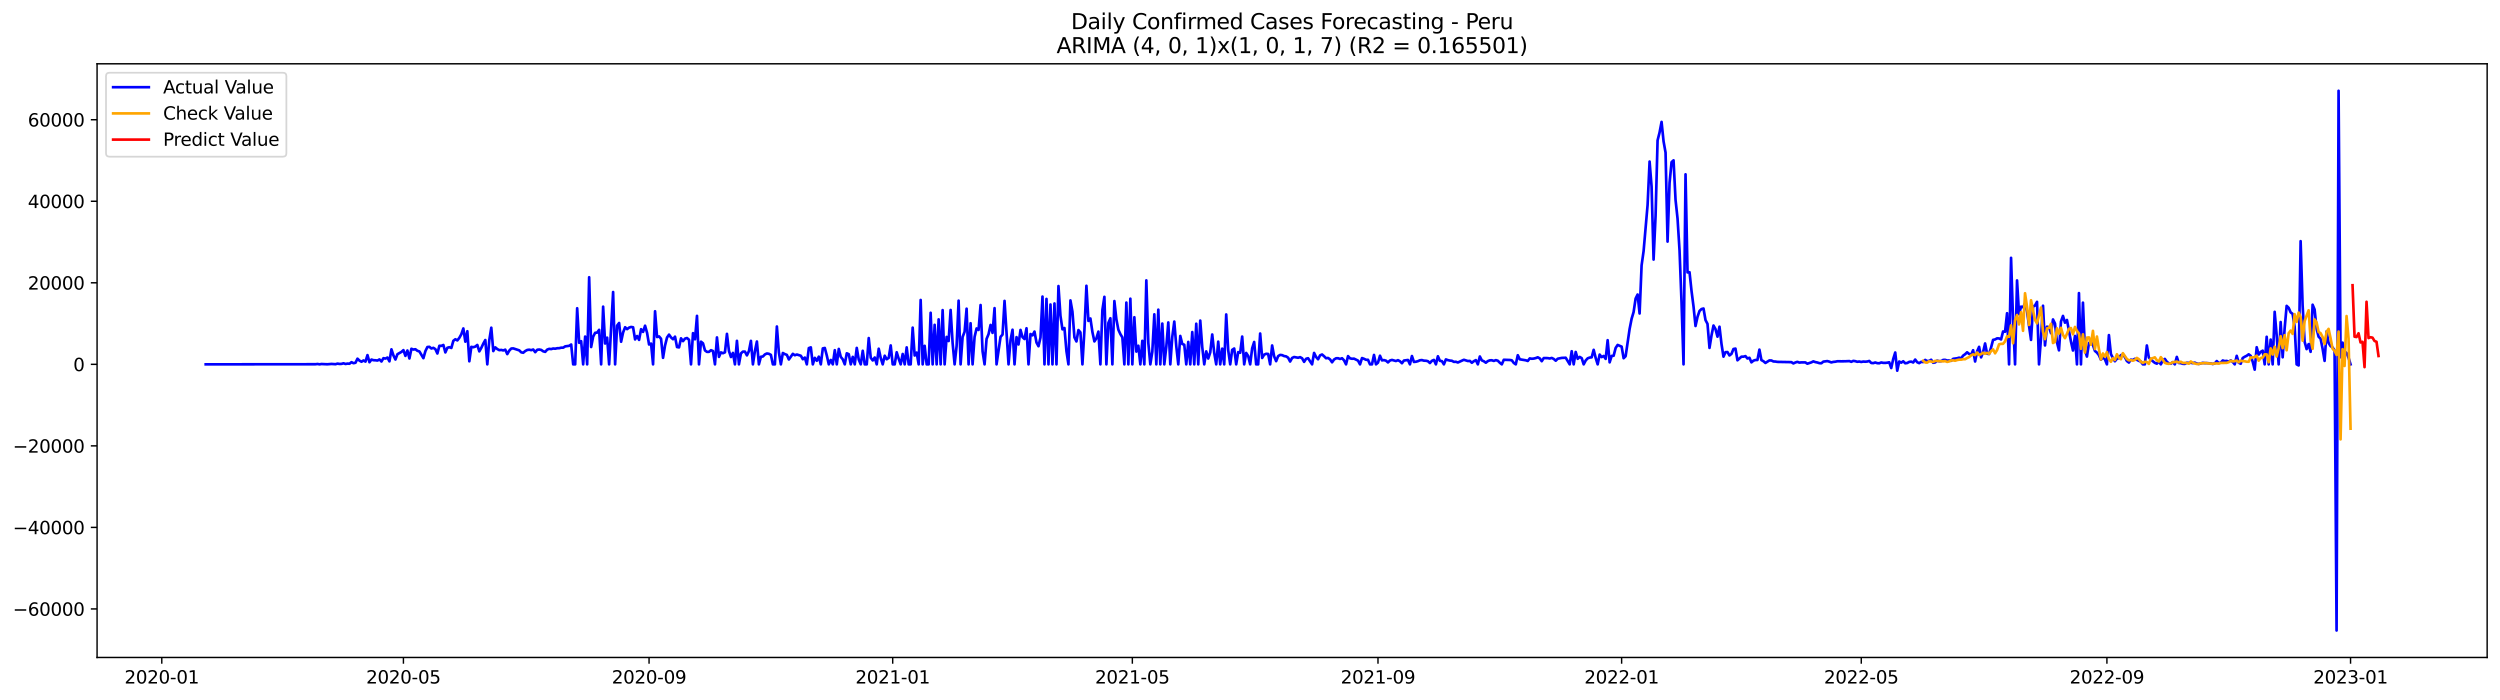 <?xml version="1.0" encoding="utf-8" standalone="no"?>
<!DOCTYPE svg PUBLIC "-//W3C//DTD SVG 1.1//EN"
  "http://www.w3.org/Graphics/SVG/1.1/DTD/svg11.dtd">
<svg xmlns:xlink="http://www.w3.org/1999/xlink" width="1400.792pt" height="392.274pt" viewBox="0 0 1400.792 392.274" xmlns="http://www.w3.org/2000/svg" version="1.1">
 <defs>
  <style type="text/css">*{stroke-linejoin: round; stroke-linecap: butt}</style>
 </defs>
 <g id="figure_1">
  <g id="patch_1">
   <path d="M 0 392.274 
L 1400.792 392.274 
L 1400.792 0 
L 0 0 
z
" style="fill: #ffffff"/>
  </g>
  <g id="axes_1">
   <g id="patch_2">
    <path d="M 54.392 368.396 
L 1393.592 368.396 
L 1393.592 35.755 
L 54.392 35.755 
z
" style="fill: #ffffff"/>
   </g>
   <g id="matplotlib.axis_1">
    <g id="xtick_1">
     <g id="line2d_1">
      <defs>
       <path id="mbc86f96ca7" d="M 0 0 
L 0 3.5 
" style="stroke: #000000; stroke-width: 0.8"/>
      </defs>
      <g>
       <use xlink:href="#mbc86f96ca7" x="90.647" y="368.396" style="stroke: #000000; stroke-width: 0.8"/>
      </g>
     </g>
     <g id="text_1">
      <!-- 2020-01 -->
      <g transform="translate(69.756 382.994)scale(0.1 -0.1)">
       <defs>
        <path id="DejaVuSans-32" d="M 1228 531 
L 3431 531 
L 3431 0 
L 469 0 
L 469 531 
Q 828 903 1448 1529 
Q 2069 2156 2228 2338 
Q 2531 2678 2651 2914 
Q 2772 3150 2772 3378 
Q 2772 3750 2511 3984 
Q 2250 4219 1831 4219 
Q 1534 4219 1204 4116 
Q 875 4013 500 3803 
L 500 4441 
Q 881 4594 1212 4672 
Q 1544 4750 1819 4750 
Q 2544 4750 2975 4387 
Q 3406 4025 3406 3419 
Q 3406 3131 3298 2873 
Q 3191 2616 2906 2266 
Q 2828 2175 2409 1742 
Q 1991 1309 1228 531 
z
" transform="scale(0.016)"/>
        <path id="DejaVuSans-30" d="M 2034 4250 
Q 1547 4250 1301 3770 
Q 1056 3291 1056 2328 
Q 1056 1369 1301 889 
Q 1547 409 2034 409 
Q 2525 409 2770 889 
Q 3016 1369 3016 2328 
Q 3016 3291 2770 3770 
Q 2525 4250 2034 4250 
z
M 2034 4750 
Q 2819 4750 3233 4129 
Q 3647 3509 3647 2328 
Q 3647 1150 3233 529 
Q 2819 -91 2034 -91 
Q 1250 -91 836 529 
Q 422 1150 422 2328 
Q 422 3509 836 4129 
Q 1250 4750 2034 4750 
z
" transform="scale(0.016)"/>
        <path id="DejaVuSans-2d" d="M 313 2009 
L 1997 2009 
L 1997 1497 
L 313 1497 
L 313 2009 
z
" transform="scale(0.016)"/>
        <path id="DejaVuSans-31" d="M 794 531 
L 1825 531 
L 1825 4091 
L 703 3866 
L 703 4441 
L 1819 4666 
L 2450 4666 
L 2450 531 
L 3481 531 
L 3481 0 
L 794 0 
L 794 531 
z
" transform="scale(0.016)"/>
       </defs>
       <use xlink:href="#DejaVuSans-32"/>
       <use xlink:href="#DejaVuSans-30" x="63.623"/>
       <use xlink:href="#DejaVuSans-32" x="127.246"/>
       <use xlink:href="#DejaVuSans-30" x="190.869"/>
       <use xlink:href="#DejaVuSans-2d" x="254.492"/>
       <use xlink:href="#DejaVuSans-30" x="290.576"/>
       <use xlink:href="#DejaVuSans-31" x="354.199"/>
      </g>
     </g>
    </g>
    <g id="xtick_2">
     <g id="line2d_2">
      <g>
       <use xlink:href="#mbc86f96ca7" x="226.044" y="368.396" style="stroke: #000000; stroke-width: 0.8"/>
      </g>
     </g>
     <g id="text_2">
      <!-- 2020-05 -->
      <g transform="translate(205.153 382.994)scale(0.1 -0.1)">
       <defs>
        <path id="DejaVuSans-35" d="M 691 4666 
L 3169 4666 
L 3169 4134 
L 1269 4134 
L 1269 2991 
Q 1406 3038 1543 3061 
Q 1681 3084 1819 3084 
Q 2600 3084 3056 2656 
Q 3513 2228 3513 1497 
Q 3513 744 3044 326 
Q 2575 -91 1722 -91 
Q 1428 -91 1123 -41 
Q 819 9 494 109 
L 494 744 
Q 775 591 1075 516 
Q 1375 441 1709 441 
Q 2250 441 2565 725 
Q 2881 1009 2881 1497 
Q 2881 1984 2565 2268 
Q 2250 2553 1709 2553 
Q 1456 2553 1204 2497 
Q 953 2441 691 2322 
L 691 4666 
z
" transform="scale(0.016)"/>
       </defs>
       <use xlink:href="#DejaVuSans-32"/>
       <use xlink:href="#DejaVuSans-30" x="63.623"/>
       <use xlink:href="#DejaVuSans-32" x="127.246"/>
       <use xlink:href="#DejaVuSans-30" x="190.869"/>
       <use xlink:href="#DejaVuSans-2d" x="254.492"/>
       <use xlink:href="#DejaVuSans-30" x="290.576"/>
       <use xlink:href="#DejaVuSans-35" x="354.199"/>
      </g>
     </g>
    </g>
    <g id="xtick_3">
     <g id="line2d_3">
      <g>
       <use xlink:href="#mbc86f96ca7" x="363.679" y="368.396" style="stroke: #000000; stroke-width: 0.8"/>
      </g>
     </g>
     <g id="text_3">
      <!-- 2020-09 -->
      <g transform="translate(342.788 382.994)scale(0.1 -0.1)">
       <defs>
        <path id="DejaVuSans-39" d="M 703 97 
L 703 672 
Q 941 559 1184 500 
Q 1428 441 1663 441 
Q 2288 441 2617 861 
Q 2947 1281 2994 2138 
Q 2813 1869 2534 1725 
Q 2256 1581 1919 1581 
Q 1219 1581 811 2004 
Q 403 2428 403 3163 
Q 403 3881 828 4315 
Q 1253 4750 1959 4750 
Q 2769 4750 3195 4129 
Q 3622 3509 3622 2328 
Q 3622 1225 3098 567 
Q 2575 -91 1691 -91 
Q 1453 -91 1209 -44 
Q 966 3 703 97 
z
M 1959 2075 
Q 2384 2075 2632 2365 
Q 2881 2656 2881 3163 
Q 2881 3666 2632 3958 
Q 2384 4250 1959 4250 
Q 1534 4250 1286 3958 
Q 1038 3666 1038 3163 
Q 1038 2656 1286 2365 
Q 1534 2075 1959 2075 
z
" transform="scale(0.016)"/>
       </defs>
       <use xlink:href="#DejaVuSans-32"/>
       <use xlink:href="#DejaVuSans-30" x="63.623"/>
       <use xlink:href="#DejaVuSans-32" x="127.246"/>
       <use xlink:href="#DejaVuSans-30" x="190.869"/>
       <use xlink:href="#DejaVuSans-2d" x="254.492"/>
       <use xlink:href="#DejaVuSans-30" x="290.576"/>
       <use xlink:href="#DejaVuSans-39" x="354.199"/>
      </g>
     </g>
    </g>
    <g id="xtick_4">
     <g id="line2d_4">
      <g>
       <use xlink:href="#mbc86f96ca7" x="500.195" y="368.396" style="stroke: #000000; stroke-width: 0.8"/>
      </g>
     </g>
     <g id="text_4">
      <!-- 2021-01 -->
      <g transform="translate(479.304 382.994)scale(0.1 -0.1)">
       <use xlink:href="#DejaVuSans-32"/>
       <use xlink:href="#DejaVuSans-30" x="63.623"/>
       <use xlink:href="#DejaVuSans-32" x="127.246"/>
       <use xlink:href="#DejaVuSans-31" x="190.869"/>
       <use xlink:href="#DejaVuSans-2d" x="254.492"/>
       <use xlink:href="#DejaVuSans-30" x="290.576"/>
       <use xlink:href="#DejaVuSans-31" x="354.199"/>
      </g>
     </g>
    </g>
    <g id="xtick_5">
     <g id="line2d_5">
      <g>
       <use xlink:href="#mbc86f96ca7" x="634.473" y="368.396" style="stroke: #000000; stroke-width: 0.8"/>
      </g>
     </g>
     <g id="text_5">
      <!-- 2021-05 -->
      <g transform="translate(613.582 382.994)scale(0.1 -0.1)">
       <use xlink:href="#DejaVuSans-32"/>
       <use xlink:href="#DejaVuSans-30" x="63.623"/>
       <use xlink:href="#DejaVuSans-32" x="127.246"/>
       <use xlink:href="#DejaVuSans-31" x="190.869"/>
       <use xlink:href="#DejaVuSans-2d" x="254.492"/>
       <use xlink:href="#DejaVuSans-30" x="290.576"/>
       <use xlink:href="#DejaVuSans-35" x="354.199"/>
      </g>
     </g>
    </g>
    <g id="xtick_6">
     <g id="line2d_6">
      <g>
       <use xlink:href="#mbc86f96ca7" x="772.108" y="368.396" style="stroke: #000000; stroke-width: 0.8"/>
      </g>
     </g>
     <g id="text_6">
      <!-- 2021-09 -->
      <g transform="translate(751.217 382.994)scale(0.1 -0.1)">
       <use xlink:href="#DejaVuSans-32"/>
       <use xlink:href="#DejaVuSans-30" x="63.623"/>
       <use xlink:href="#DejaVuSans-32" x="127.246"/>
       <use xlink:href="#DejaVuSans-31" x="190.869"/>
       <use xlink:href="#DejaVuSans-2d" x="254.492"/>
       <use xlink:href="#DejaVuSans-30" x="290.576"/>
       <use xlink:href="#DejaVuSans-39" x="354.199"/>
      </g>
     </g>
    </g>
    <g id="xtick_7">
     <g id="line2d_7">
      <g>
       <use xlink:href="#mbc86f96ca7" x="908.625" y="368.396" style="stroke: #000000; stroke-width: 0.8"/>
      </g>
     </g>
     <g id="text_7">
      <!-- 2022-01 -->
      <g transform="translate(887.733 382.994)scale(0.1 -0.1)">
       <use xlink:href="#DejaVuSans-32"/>
       <use xlink:href="#DejaVuSans-30" x="63.623"/>
       <use xlink:href="#DejaVuSans-32" x="127.246"/>
       <use xlink:href="#DejaVuSans-32" x="190.869"/>
       <use xlink:href="#DejaVuSans-2d" x="254.492"/>
       <use xlink:href="#DejaVuSans-30" x="290.576"/>
       <use xlink:href="#DejaVuSans-31" x="354.199"/>
      </g>
     </g>
    </g>
    <g id="xtick_8">
     <g id="line2d_8">
      <g>
       <use xlink:href="#mbc86f96ca7" x="1042.903" y="368.396" style="stroke: #000000; stroke-width: 0.8"/>
      </g>
     </g>
     <g id="text_8">
      <!-- 2022-05 -->
      <g transform="translate(1022.011 382.994)scale(0.1 -0.1)">
       <use xlink:href="#DejaVuSans-32"/>
       <use xlink:href="#DejaVuSans-30" x="63.623"/>
       <use xlink:href="#DejaVuSans-32" x="127.246"/>
       <use xlink:href="#DejaVuSans-32" x="190.869"/>
       <use xlink:href="#DejaVuSans-2d" x="254.492"/>
       <use xlink:href="#DejaVuSans-30" x="290.576"/>
       <use xlink:href="#DejaVuSans-35" x="354.199"/>
      </g>
     </g>
    </g>
    <g id="xtick_9">
     <g id="line2d_9">
      <g>
       <use xlink:href="#mbc86f96ca7" x="1180.538" y="368.396" style="stroke: #000000; stroke-width: 0.8"/>
      </g>
     </g>
     <g id="text_9">
      <!-- 2022-09 -->
      <g transform="translate(1159.646 382.994)scale(0.1 -0.1)">
       <use xlink:href="#DejaVuSans-32"/>
       <use xlink:href="#DejaVuSans-30" x="63.623"/>
       <use xlink:href="#DejaVuSans-32" x="127.246"/>
       <use xlink:href="#DejaVuSans-32" x="190.869"/>
       <use xlink:href="#DejaVuSans-2d" x="254.492"/>
       <use xlink:href="#DejaVuSans-30" x="290.576"/>
       <use xlink:href="#DejaVuSans-39" x="354.199"/>
      </g>
     </g>
    </g>
    <g id="xtick_10">
     <g id="line2d_10">
      <g>
       <use xlink:href="#mbc86f96ca7" x="1317.054" y="368.396" style="stroke: #000000; stroke-width: 0.8"/>
      </g>
     </g>
     <g id="text_10">
      <!-- 2023-01 -->
      <g transform="translate(1296.162 382.994)scale(0.1 -0.1)">
       <defs>
        <path id="DejaVuSans-33" d="M 2597 2516 
Q 3050 2419 3304 2112 
Q 3559 1806 3559 1356 
Q 3559 666 3084 287 
Q 2609 -91 1734 -91 
Q 1441 -91 1130 -33 
Q 819 25 488 141 
L 488 750 
Q 750 597 1062 519 
Q 1375 441 1716 441 
Q 2309 441 2620 675 
Q 2931 909 2931 1356 
Q 2931 1769 2642 2001 
Q 2353 2234 1838 2234 
L 1294 2234 
L 1294 2753 
L 1863 2753 
Q 2328 2753 2575 2939 
Q 2822 3125 2822 3475 
Q 2822 3834 2567 4026 
Q 2313 4219 1838 4219 
Q 1578 4219 1281 4162 
Q 984 4106 628 3988 
L 628 4550 
Q 988 4650 1302 4700 
Q 1616 4750 1894 4750 
Q 2613 4750 3031 4423 
Q 3450 4097 3450 3541 
Q 3450 3153 3228 2886 
Q 3006 2619 2597 2516 
z
" transform="scale(0.016)"/>
       </defs>
       <use xlink:href="#DejaVuSans-32"/>
       <use xlink:href="#DejaVuSans-30" x="63.623"/>
       <use xlink:href="#DejaVuSans-32" x="127.246"/>
       <use xlink:href="#DejaVuSans-33" x="190.869"/>
       <use xlink:href="#DejaVuSans-2d" x="254.492"/>
       <use xlink:href="#DejaVuSans-30" x="290.576"/>
       <use xlink:href="#DejaVuSans-31" x="354.199"/>
      </g>
     </g>
    </g>
   </g>
   <g id="matplotlib.axis_2">
    <g id="ytick_1">
     <g id="line2d_11">
      <defs>
       <path id="m233349ab08" d="M 0 0 
L -3.5 0 
" style="stroke: #000000; stroke-width: 0.8"/>
      </defs>
      <g>
       <use xlink:href="#m233349ab08" x="54.392" y="341.201" style="stroke: #000000; stroke-width: 0.8"/>
      </g>
     </g>
     <g id="text_11">
      <!-- −60000 -->
      <g transform="translate(7.2 345)scale(0.1 -0.1)">
       <defs>
        <path id="DejaVuSans-2212" d="M 678 2272 
L 4684 2272 
L 4684 1741 
L 678 1741 
L 678 2272 
z
" transform="scale(0.016)"/>
        <path id="DejaVuSans-36" d="M 2113 2584 
Q 1688 2584 1439 2293 
Q 1191 2003 1191 1497 
Q 1191 994 1439 701 
Q 1688 409 2113 409 
Q 2538 409 2786 701 
Q 3034 994 3034 1497 
Q 3034 2003 2786 2293 
Q 2538 2584 2113 2584 
z
M 3366 4563 
L 3366 3988 
Q 3128 4100 2886 4159 
Q 2644 4219 2406 4219 
Q 1781 4219 1451 3797 
Q 1122 3375 1075 2522 
Q 1259 2794 1537 2939 
Q 1816 3084 2150 3084 
Q 2853 3084 3261 2657 
Q 3669 2231 3669 1497 
Q 3669 778 3244 343 
Q 2819 -91 2113 -91 
Q 1303 -91 875 529 
Q 447 1150 447 2328 
Q 447 3434 972 4092 
Q 1497 4750 2381 4750 
Q 2619 4750 2861 4703 
Q 3103 4656 3366 4563 
z
" transform="scale(0.016)"/>
       </defs>
       <use xlink:href="#DejaVuSans-2212"/>
       <use xlink:href="#DejaVuSans-36" x="83.789"/>
       <use xlink:href="#DejaVuSans-30" x="147.412"/>
       <use xlink:href="#DejaVuSans-30" x="211.035"/>
       <use xlink:href="#DejaVuSans-30" x="274.658"/>
       <use xlink:href="#DejaVuSans-30" x="338.281"/>
      </g>
     </g>
    </g>
    <g id="ytick_2">
     <g id="line2d_12">
      <g>
       <use xlink:href="#m233349ab08" x="54.392" y="295.517" style="stroke: #000000; stroke-width: 0.8"/>
      </g>
     </g>
     <g id="text_12">
      <!-- −40000 -->
      <g transform="translate(7.2 299.316)scale(0.1 -0.1)">
       <defs>
        <path id="DejaVuSans-34" d="M 2419 4116 
L 825 1625 
L 2419 1625 
L 2419 4116 
z
M 2253 4666 
L 3047 4666 
L 3047 1625 
L 3713 1625 
L 3713 1100 
L 3047 1100 
L 3047 0 
L 2419 0 
L 2419 1100 
L 313 1100 
L 313 1709 
L 2253 4666 
z
" transform="scale(0.016)"/>
       </defs>
       <use xlink:href="#DejaVuSans-2212"/>
       <use xlink:href="#DejaVuSans-34" x="83.789"/>
       <use xlink:href="#DejaVuSans-30" x="147.412"/>
       <use xlink:href="#DejaVuSans-30" x="211.035"/>
       <use xlink:href="#DejaVuSans-30" x="274.658"/>
       <use xlink:href="#DejaVuSans-30" x="338.281"/>
      </g>
     </g>
    </g>
    <g id="ytick_3">
     <g id="line2d_13">
      <g>
       <use xlink:href="#m233349ab08" x="54.392" y="249.833" style="stroke: #000000; stroke-width: 0.8"/>
      </g>
     </g>
     <g id="text_13">
      <!-- −20000 -->
      <g transform="translate(7.2 253.632)scale(0.1 -0.1)">
       <use xlink:href="#DejaVuSans-2212"/>
       <use xlink:href="#DejaVuSans-32" x="83.789"/>
       <use xlink:href="#DejaVuSans-30" x="147.412"/>
       <use xlink:href="#DejaVuSans-30" x="211.035"/>
       <use xlink:href="#DejaVuSans-30" x="274.658"/>
       <use xlink:href="#DejaVuSans-30" x="338.281"/>
      </g>
     </g>
    </g>
    <g id="ytick_4">
     <g id="line2d_14">
      <g>
       <use xlink:href="#m233349ab08" x="54.392" y="204.148" style="stroke: #000000; stroke-width: 0.8"/>
      </g>
     </g>
     <g id="text_14">
      <!-- 0 -->
      <g transform="translate(41.03 207.948)scale(0.1 -0.1)">
       <use xlink:href="#DejaVuSans-30"/>
      </g>
     </g>
    </g>
    <g id="ytick_5">
     <g id="line2d_15">
      <g>
       <use xlink:href="#m233349ab08" x="54.392" y="158.464" style="stroke: #000000; stroke-width: 0.8"/>
      </g>
     </g>
     <g id="text_15">
      <!-- 20000 -->
      <g transform="translate(15.58 162.263)scale(0.1 -0.1)">
       <use xlink:href="#DejaVuSans-32"/>
       <use xlink:href="#DejaVuSans-30" x="63.623"/>
       <use xlink:href="#DejaVuSans-30" x="127.246"/>
       <use xlink:href="#DejaVuSans-30" x="190.869"/>
       <use xlink:href="#DejaVuSans-30" x="254.492"/>
      </g>
     </g>
    </g>
    <g id="ytick_6">
     <g id="line2d_16">
      <g>
       <use xlink:href="#m233349ab08" x="54.392" y="112.78" style="stroke: #000000; stroke-width: 0.8"/>
      </g>
     </g>
     <g id="text_16">
      <!-- 40000 -->
      <g transform="translate(15.58 116.579)scale(0.1 -0.1)">
       <use xlink:href="#DejaVuSans-34"/>
       <use xlink:href="#DejaVuSans-30" x="63.623"/>
       <use xlink:href="#DejaVuSans-30" x="127.246"/>
       <use xlink:href="#DejaVuSans-30" x="190.869"/>
       <use xlink:href="#DejaVuSans-30" x="254.492"/>
      </g>
     </g>
    </g>
    <g id="ytick_7">
     <g id="line2d_17">
      <g>
       <use xlink:href="#m233349ab08" x="54.392" y="67.096" style="stroke: #000000; stroke-width: 0.8"/>
      </g>
     </g>
     <g id="text_17">
      <!-- 60000 -->
      <g transform="translate(15.58 70.895)scale(0.1 -0.1)">
       <use xlink:href="#DejaVuSans-36"/>
       <use xlink:href="#DejaVuSans-30" x="63.623"/>
       <use xlink:href="#DejaVuSans-30" x="127.246"/>
       <use xlink:href="#DejaVuSans-30" x="190.869"/>
       <use xlink:href="#DejaVuSans-30" x="254.492"/>
      </g>
     </g>
    </g>
   </g>
   <g id="line2d_18">
    <path d="M 115.265 204.148 
L 176.809 204.084 
L 177.928 203.945 
L 179.047 204.148 
L 180.166 203.957 
L 182.404 204.075 
L 183.523 204.1 
L 185.761 203.92 
L 187.999 204.066 
L 189.118 203.735 
L 190.237 203.925 
L 191.356 203.886 
L 192.475 203.559 
L 193.594 203.941 
L 194.713 203.735 
L 195.832 203.804 
L 196.951 202.926 
L 198.07 203.509 
L 199.189 203.251 
L 200.308 200.978 
L 201.427 202.061 
L 202.546 202.684 
L 203.665 201.976 
L 204.784 202.616 
L 205.903 198.975 
L 207.022 202.963 
L 208.141 201.471 
L 209.26 201.828 
L 210.379 201.869 
L 211.498 202.022 
L 212.617 201.389 
L 213.736 202.556 
L 214.854 200.695 
L 215.973 200.921 
L 217.092 200.347 
L 218.211 202.472 
L 219.33 195.736 
L 220.449 199.155 
L 221.568 201.448 
L 222.687 198.458 
L 224.925 197.193 
L 226.044 196.193 
L 227.163 199.409 
L 228.282 196.396 
L 229.401 200.85 
L 230.52 195.43 
L 231.639 195.861 
L 232.758 195.676 
L 233.877 196.563 
L 234.996 196.912 
L 237.234 200.688 
L 238.353 196.754 
L 239.472 194.447 
L 240.591 194.331 
L 241.71 195.261 
L 242.829 194.906 
L 243.948 195.624 
L 245.067 198.072 
L 246.186 193.755 
L 247.305 193.785 
L 248.424 193.301 
L 249.543 197.458 
L 250.662 194.884 
L 251.781 194.543 
L 252.9 194.966 
L 254.019 190.964 
L 255.138 190.091 
L 256.257 190.731 
L 257.376 189.287 
L 258.495 187.277 
L 259.614 184.036 
L 260.733 191.441 
L 261.852 185.587 
L 262.971 202.438 
L 264.09 194.363 
L 265.209 194.55 
L 266.328 194.194 
L 267.447 193.282 
L 268.566 196.882 
L 269.685 194.92 
L 270.804 192.529 
L 271.923 190.523 
L 273.042 204.148 
L 274.161 190.532 
L 275.28 183.62 
L 276.399 196.711 
L 277.518 194.637 
L 278.637 195.578 
L 279.756 196.199 
L 280.875 196.069 
L 281.994 196.352 
L 283.113 195.93 
L 284.231 198.413 
L 285.35 196.467 
L 286.469 195.288 
L 287.588 195.21 
L 290.945 196.314 
L 292.064 197.419 
L 293.183 197.643 
L 294.302 196.693 
L 295.421 196.092 
L 296.54 195.937 
L 297.659 196.197 
L 298.778 195.838 
L 299.897 197.33 
L 301.016 195.982 
L 302.135 195.85 
L 303.254 196.069 
L 304.373 196.844 
L 305.492 197.15 
L 306.611 195.889 
L 307.73 195.475 
L 308.849 195.596 
L 309.968 195.277 
L 311.087 195.388 
L 312.206 195.124 
L 313.325 195.096 
L 314.444 194.806 
L 315.563 194.804 
L 316.682 194.084 
L 318.92 193.764 
L 320.039 193.036 
L 321.158 204.148 
L 322.277 204.148 
L 323.396 172.727 
L 324.515 192.07 
L 325.634 191.179 
L 326.753 204.148 
L 327.872 188.595 
L 328.991 204.148 
L 330.11 155.362 
L 331.229 194.441 
L 332.348 188.639 
L 333.467 186.482 
L 334.586 186.366 
L 335.705 184.81 
L 336.824 204.148 
L 337.943 171.829 
L 339.062 192.478 
L 340.181 189.194 
L 341.3 204.148 
L 343.538 163.624 
L 344.657 204.148 
L 345.776 182.432 
L 346.895 180.98 
L 348.014 191.478 
L 349.133 186.268 
L 350.252 183.364 
L 351.371 184.415 
L 352.49 183.572 
L 353.608 183.204 
L 354.727 183.385 
L 355.846 190.187 
L 356.965 188.287 
L 358.084 190.452 
L 359.203 184.461 
L 360.322 185.957 
L 361.441 182.508 
L 362.56 186.489 
L 363.679 193.022 
L 364.798 192.517 
L 365.917 204.148 
L 367.036 174.417 
L 368.155 188.837 
L 369.274 188.492 
L 370.393 189.815 
L 371.512 200.498 
L 372.631 193.607 
L 373.75 189.105 
L 374.869 187.494 
L 375.988 189.066 
L 377.107 190.073 
L 378.226 188.645 
L 379.345 194.461 
L 380.464 194.646 
L 381.583 189.575 
L 382.702 191.133 
L 383.821 189.726 
L 384.94 189.408 
L 386.059 190.375 
L 387.178 204.148 
L 388.297 186.672 
L 389.416 190.103 
L 390.535 176.991 
L 391.654 204.148 
L 392.773 191.453 
L 393.892 192.362 
L 395.011 196.355 
L 396.13 197.172 
L 397.249 197.156 
L 398.368 196.227 
L 399.487 196.686 
L 400.606 204.148 
L 401.725 189.061 
L 402.844 199.968 
L 403.963 197.456 
L 405.082 197.906 
L 406.201 197.405 
L 407.32 187.076 
L 408.439 196.649 
L 409.558 200.037 
L 410.677 197.746 
L 411.796 204.148 
L 412.915 190.978 
L 414.034 204.148 
L 415.153 198.034 
L 416.272 196.994 
L 417.391 197.008 
L 418.51 199.121 
L 419.629 196.743 
L 420.748 190.996 
L 421.867 204.148 
L 422.986 196.748 
L 424.104 191.359 
L 425.223 204.148 
L 426.342 199.902 
L 427.461 199.756 
L 428.58 198.596 
L 429.699 198.059 
L 430.818 198.241 
L 431.937 198.842 
L 433.056 204.148 
L 434.175 204.148 
L 435.294 182.942 
L 436.413 197.444 
L 437.532 204.148 
L 438.651 197.796 
L 439.77 198.422 
L 440.889 198.842 
L 442.008 201.421 
L 444.246 198.267 
L 445.365 199.052 
L 446.484 198.637 
L 448.722 199.324 
L 449.841 201.277 
L 450.96 200.35 
L 452.079 204.148 
L 453.198 195.044 
L 454.317 194.637 
L 455.436 204.148 
L 456.555 200.519 
L 457.674 202.122 
L 458.793 199.85 
L 459.912 204.148 
L 461.031 195.222 
L 462.15 194.964 
L 463.269 199.21 
L 464.388 204.148 
L 465.507 201.693 
L 466.626 204.148 
L 467.745 196.222 
L 468.864 204.148 
L 469.983 195.503 
L 471.102 199.973 
L 472.221 201.353 
L 473.34 204.148 
L 474.459 197.96 
L 475.578 198.461 
L 476.697 204.148 
L 477.816 199.964 
L 478.935 204.148 
L 480.054 194.943 
L 481.173 201.506 
L 482.292 204.148 
L 483.411 196.549 
L 484.53 204.148 
L 485.649 204.148 
L 486.768 189.434 
L 487.887 200.453 
L 489.006 201.96 
L 490.125 200.316 
L 491.244 204.148 
L 492.363 195.402 
L 493.481 200.576 
L 494.6 204.148 
L 495.719 199.326 
L 496.838 201.291 
L 497.957 200.521 
L 499.076 193.547 
L 500.195 204.148 
L 501.314 204.148 
L 502.433 197.383 
L 503.552 201.005 
L 504.671 204.148 
L 505.79 198.34 
L 506.909 204.148 
L 508.028 194.642 
L 509.147 204.148 
L 510.266 204.148 
L 511.385 183.581 
L 512.504 199.201 
L 513.623 197.568 
L 514.742 204.148 
L 515.861 168.076 
L 516.98 204.148 
L 518.099 193.769 
L 519.218 204.148 
L 520.337 204.148 
L 521.456 175.26 
L 522.575 204.148 
L 523.694 182.008 
L 524.813 204.148 
L 525.932 178.951 
L 527.051 204.148 
L 528.17 173.766 
L 529.289 204.148 
L 530.408 188.773 
L 531.527 191.094 
L 532.646 173.684 
L 533.765 192.232 
L 534.884 204.148 
L 536.003 193.922 
L 537.122 168.467 
L 538.241 204.148 
L 539.36 188.81 
L 540.479 185.891 
L 541.598 172.962 
L 542.717 204.148 
L 543.836 181.124 
L 544.955 204.148 
L 546.074 188.789 
L 547.193 184.031 
L 548.312 184.872 
L 549.431 170.913 
L 550.55 196.832 
L 551.669 204.148 
L 552.788 189.922 
L 553.907 187.227 
L 555.026 182.067 
L 556.145 186.517 
L 557.264 172.658 
L 558.383 204.148 
L 560.621 188.753 
L 561.74 187.469 
L 562.858 168.597 
L 565.096 204.148 
L 566.215 190.576 
L 567.334 184.751 
L 568.453 204.148 
L 569.572 188.908 
L 570.691 193.006 
L 571.81 184.854 
L 572.929 188.913 
L 574.048 189.959 
L 575.167 183.94 
L 576.286 204.148 
L 577.405 187.168 
L 578.524 187.899 
L 579.643 185.786 
L 580.762 191.921 
L 581.881 194 
L 583 189.146 
L 584.119 166.176 
L 585.238 204.148 
L 586.357 167.494 
L 587.476 204.148 
L 588.595 170.614 
L 589.714 204.148 
L 590.833 170.038 
L 591.952 204.148 
L 593.071 160.278 
L 594.19 176.923 
L 595.309 184.529 
L 596.428 183.798 
L 597.547 196.75 
L 598.666 204.148 
L 599.785 168.318 
L 600.904 174.646 
L 602.023 189.022 
L 603.142 191.32 
L 604.261 184.947 
L 605.38 186.236 
L 606.499 204.148 
L 607.618 184.998 
L 608.737 160.129 
L 609.856 179.81 
L 610.975 178.456 
L 612.094 186.041 
L 613.213 191.297 
L 614.332 189.559 
L 615.451 185.806 
L 616.57 204.148 
L 617.689 173.709 
L 618.808 166.315 
L 619.927 204.148 
L 621.046 180.939 
L 622.165 178.335 
L 623.284 204.148 
L 624.403 168.702 
L 625.522 178.91 
L 626.641 184.744 
L 627.76 187.188 
L 628.879 189.047 
L 629.998 204.148 
L 631.117 169.536 
L 632.236 204.148 
L 633.354 167.359 
L 634.473 204.148 
L 635.592 177.759 
L 636.711 197.001 
L 637.83 193.728 
L 638.949 204.148 
L 640.068 190.973 
L 641.187 204.148 
L 642.306 157.096 
L 643.425 192.193 
L 644.544 204.148 
L 645.663 197.113 
L 646.782 176.123 
L 647.901 204.148 
L 649.02 173.517 
L 650.139 204.148 
L 651.258 181.299 
L 652.377 204.148 
L 653.496 194.367 
L 654.615 180.664 
L 655.734 204.148 
L 656.853 188.741 
L 657.972 180.185 
L 659.091 194.011 
L 660.21 204.148 
L 661.329 188.237 
L 662.448 192.75 
L 663.567 193.164 
L 664.686 204.148 
L 665.805 191.583 
L 666.924 204.148 
L 668.043 186.071 
L 669.162 204.148 
L 670.281 181.391 
L 671.4 204.148 
L 672.519 179.63 
L 673.638 194.498 
L 674.757 204.148 
L 675.876 196.887 
L 676.995 200.884 
L 678.114 197.447 
L 679.233 187.419 
L 680.352 197.755 
L 681.471 204.148 
L 682.59 191.428 
L 683.709 204.148 
L 684.828 195.35 
L 685.947 204.148 
L 687.066 176.192 
L 688.185 196.238 
L 689.304 204.148 
L 690.423 196.039 
L 691.542 195.281 
L 692.661 204.148 
L 693.78 197.307 
L 694.899 197.654 
L 696.018 188.586 
L 697.137 204.148 
L 698.256 197.764 
L 699.375 199.448 
L 700.494 204.148 
L 701.613 195.126 
L 702.731 191.61 
L 703.85 204.148 
L 704.969 204.148 
L 706.088 186.882 
L 707.207 200.576 
L 708.326 198.726 
L 709.445 198.241 
L 710.564 198.326 
L 711.683 204.148 
L 712.802 193.575 
L 713.921 199.667 
L 715.04 202.367 
L 716.159 199.557 
L 717.278 198.858 
L 718.397 198.986 
L 719.516 199.507 
L 720.635 199.694 
L 721.754 200.427 
L 722.873 202.57 
L 723.992 200.567 
L 725.111 200.041 
L 727.349 200.455 
L 728.468 200.117 
L 729.587 200.745 
L 730.706 202.753 
L 731.825 201.028 
L 732.944 200.718 
L 735.182 204.148 
L 736.301 197.757 
L 737.42 200.019 
L 738.539 201.307 
L 739.658 199.107 
L 740.777 198.63 
L 741.896 199.596 
L 743.015 200.731 
L 744.134 200.56 
L 745.253 201.369 
L 746.372 202.999 
L 747.491 201.439 
L 748.61 200.763 
L 749.729 200.718 
L 750.848 201.136 
L 751.967 200.729 
L 753.086 201.914 
L 754.205 204.148 
L 755.324 199.546 
L 756.443 200.795 
L 757.562 201.017 
L 758.681 200.96 
L 760.919 202.052 
L 762.038 204.148 
L 763.157 200.635 
L 764.276 201.042 
L 765.395 201.595 
L 766.514 201.599 
L 767.633 204.148 
L 768.752 204.148 
L 769.871 198.881 
L 770.99 204.148 
L 772.108 203.2 
L 773.227 199.324 
L 774.346 201.924 
L 775.465 201.773 
L 776.584 202.088 
L 777.703 203.066 
L 778.822 201.994 
L 779.941 201.67 
L 782.179 202.291 
L 783.298 201.816 
L 784.417 202.415 
L 785.536 203.527 
L 786.655 202.01 
L 788.893 201.709 
L 790.012 204.148 
L 791.131 199.491 
L 792.25 202.803 
L 793.369 202.677 
L 794.488 202.369 
L 795.607 201.873 
L 796.726 201.755 
L 797.845 202.095 
L 798.964 202.122 
L 800.083 202.383 
L 801.202 203.417 
L 802.321 202.173 
L 803.44 201.668 
L 804.559 204.148 
L 805.678 199.63 
L 806.797 202.175 
L 807.916 202.339 
L 809.035 204.148 
L 810.154 201.385 
L 811.273 201.787 
L 812.392 202.04 
L 813.511 202.147 
L 814.63 202.762 
L 815.749 202.7 
L 816.868 203.114 
L 820.225 201.586 
L 822.463 202.289 
L 823.582 202.221 
L 824.701 203.264 
L 825.82 202.378 
L 826.939 201.787 
L 828.058 204.148 
L 829.177 199.747 
L 830.296 201.935 
L 831.415 202.417 
L 832.534 203.235 
L 833.653 202.337 
L 834.772 201.896 
L 835.891 201.869 
L 837.01 202.23 
L 838.129 201.791 
L 839.248 202.12 
L 840.367 203.251 
L 841.486 204.148 
L 842.604 201.588 
L 845.961 201.704 
L 847.08 201.878 
L 848.199 203.372 
L 849.318 204.148 
L 850.437 199.034 
L 851.556 201.323 
L 854.913 201.876 
L 856.032 202.253 
L 857.151 200.816 
L 858.27 201.019 
L 859.389 200.916 
L 860.508 200.638 
L 861.627 200.208 
L 862.746 200.802 
L 863.865 202.383 
L 864.984 200.633 
L 867.222 200.656 
L 868.341 200.873 
L 869.46 200.553 
L 870.579 201.12 
L 871.698 202.104 
L 872.817 200.994 
L 875.055 200.542 
L 877.293 200.45 
L 879.531 204.148 
L 880.65 196.798 
L 881.769 204.148 
L 882.888 197.209 
L 884.007 201.051 
L 885.126 199.993 
L 886.245 200.66 
L 887.364 204.148 
L 888.483 201.99 
L 889.602 200.772 
L 890.721 200.357 
L 891.84 200.21 
L 892.959 196.019 
L 894.078 200.537 
L 895.197 204.148 
L 896.316 198.678 
L 897.435 200.078 
L 898.554 199.461 
L 899.673 201.097 
L 900.792 190.621 
L 901.911 203.025 
L 903.03 199.436 
L 904.149 199.324 
L 905.268 194.966 
L 906.387 193.276 
L 908.625 194.221 
L 909.744 200.72 
L 910.863 199.589 
L 913.1 184.305 
L 914.219 178.625 
L 915.338 174.835 
L 916.457 167.293 
L 917.576 165.024 
L 918.695 175.651 
L 919.814 148.669 
L 920.933 140.711 
L 923.171 114.881 
L 924.29 90.52 
L 925.409 104.575 
L 926.528 145.444 
L 927.647 121.008 
L 928.766 78.649 
L 929.885 74.216 
L 931.004 68.306 
L 932.123 79.211 
L 933.242 85.516 
L 934.361 135.373 
L 935.48 102.51 
L 936.599 90.849 
L 937.718 89.837 
L 938.837 112.024 
L 939.956 122.474 
L 941.075 140.378 
L 942.194 169.584 
L 943.313 204.148 
L 944.432 97.674 
L 945.551 152.658 
L 946.67 152.532 
L 947.789 163.014 
L 948.908 171.733 
L 950.027 182.663 
L 951.146 177.535 
L 952.265 174.246 
L 953.384 173.165 
L 954.503 172.871 
L 955.622 179.344 
L 956.741 181.473 
L 957.86 194.938 
L 958.979 187.983 
L 960.098 182.403 
L 961.217 184.376 
L 962.336 188.645 
L 963.455 183.051 
L 964.574 192.679 
L 965.693 199.838 
L 966.812 197.332 
L 967.931 197.268 
L 969.05 199.162 
L 970.169 198.285 
L 971.288 195.555 
L 972.407 195.331 
L 973.526 201.873 
L 975.764 199.847 
L 976.883 199.854 
L 978.002 199.534 
L 979.121 200.868 
L 980.24 200.473 
L 981.358 203.031 
L 982.477 202.09 
L 983.596 201.716 
L 984.715 201.702 
L 985.834 195.898 
L 986.953 201.775 
L 988.072 202.39 
L 989.191 203.358 
L 991.429 201.944 
L 992.548 201.985 
L 993.667 202.531 
L 994.786 202.584 
L 995.905 202.769 
L 1003.738 202.913 
L 1004.857 203.634 
L 1005.976 203.109 
L 1007.095 202.748 
L 1008.214 203.168 
L 1009.333 203.05 
L 1011.571 203.073 
L 1012.69 203.788 
L 1014.928 203.045 
L 1016.047 202.483 
L 1017.166 202.89 
L 1018.285 203.111 
L 1019.404 203.475 
L 1020.523 203.555 
L 1021.642 202.625 
L 1023.88 202.33 
L 1024.999 202.634 
L 1026.118 203.075 
L 1027.237 202.778 
L 1028.356 202.675 
L 1029.475 202.424 
L 1031.713 202.449 
L 1033.951 202.431 
L 1036.189 202.319 
L 1037.308 202.725 
L 1038.427 202.205 
L 1039.546 202.371 
L 1040.665 202.712 
L 1041.784 202.561 
L 1042.903 202.81 
L 1044.022 202.586 
L 1045.141 202.668 
L 1046.26 202.568 
L 1047.379 202.255 
L 1048.498 203.385 
L 1049.617 203.463 
L 1050.736 203.107 
L 1051.854 203.479 
L 1052.973 203.545 
L 1054.092 203.093 
L 1055.211 203.326 
L 1056.33 203.338 
L 1057.449 203.228 
L 1058.568 202.997 
L 1059.687 206.22 
L 1060.806 201.142 
L 1061.925 197.511 
L 1063.044 207.703 
L 1064.163 202.563 
L 1065.282 203.2 
L 1066.401 202.433 
L 1067.52 203.539 
L 1068.639 203.392 
L 1069.758 202.776 
L 1070.877 202.627 
L 1071.996 203.105 
L 1073.115 201.476 
L 1074.234 202.967 
L 1075.353 203.472 
L 1076.472 202.748 
L 1077.591 202.86 
L 1078.71 201.681 
L 1079.829 202.323 
L 1080.948 202.2 
L 1082.067 201.579 
L 1083.186 203.267 
L 1084.305 203.063 
L 1085.424 202.093 
L 1086.543 202.403 
L 1087.662 202.342 
L 1088.781 201.67 
L 1089.9 201.636 
L 1091.019 202.015 
L 1092.138 201.981 
L 1093.257 202.184 
L 1094.376 201.06 
L 1096.614 200.747 
L 1097.733 200.414 
L 1098.852 200.74 
L 1099.971 199.274 
L 1101.09 198.468 
L 1102.209 197.408 
L 1103.328 198.305 
L 1104.447 198.801 
L 1105.566 196.234 
L 1106.685 202.549 
L 1107.804 196.903 
L 1108.923 194.349 
L 1110.042 200.24 
L 1111.161 197.309 
L 1112.28 192.449 
L 1113.399 198.184 
L 1114.518 198.365 
L 1115.637 194.696 
L 1116.756 190.434 
L 1117.875 190.201 
L 1118.994 189.584 
L 1120.113 189.625 
L 1121.231 190.194 
L 1122.35 185.735 
L 1123.469 185.875 
L 1124.588 175.509 
L 1125.707 204.148 
L 1126.826 144.467 
L 1127.945 179.063 
L 1129.064 204.148 
L 1130.183 157.13 
L 1131.302 176.08 
L 1132.421 171.818 
L 1133.54 172.156 
L 1134.659 170.089 
L 1135.778 174.52 
L 1138.016 190.457 
L 1139.135 171.745 
L 1140.254 171.203 
L 1141.373 169.138 
L 1142.492 204.148 
L 1143.611 189.376 
L 1144.73 171.315 
L 1145.849 193.559 
L 1146.968 183.047 
L 1148.087 183.376 
L 1149.206 186.688 
L 1150.325 178.992 
L 1151.444 181.265 
L 1152.563 191.848 
L 1153.682 196.295 
L 1154.801 180.132 
L 1155.92 177.017 
L 1157.039 180.801 
L 1158.158 179.292 
L 1160.396 191.361 
L 1161.515 196.398 
L 1162.634 188.227 
L 1163.753 204.148 
L 1164.872 164.227 
L 1165.991 204.148 
L 1167.11 169.591 
L 1168.229 196.334 
L 1169.348 199.795 
L 1170.467 192.2 
L 1171.586 191.617 
L 1172.705 193.324 
L 1173.824 196.643 
L 1174.943 197.574 
L 1176.062 198.998 
L 1177.181 201.549 
L 1178.3 200.224 
L 1179.419 201.332 
L 1180.538 204.148 
L 1181.657 187.768 
L 1182.776 198.388 
L 1183.895 200.608 
L 1185.014 202.41 
L 1186.133 201.024 
L 1187.252 200.617 
L 1188.371 199.023 
L 1189.49 198.669 
L 1190.608 200.099 
L 1191.727 202.291 
L 1192.846 203.141 
L 1193.965 201.522 
L 1195.084 201.709 
L 1196.203 201.042 
L 1198.441 202.186 
L 1199.56 202.57 
L 1200.679 204.148 
L 1201.798 204.148 
L 1202.917 193.579 
L 1204.036 200.345 
L 1205.155 201.522 
L 1207.393 203.31 
L 1208.512 203.762 
L 1209.631 202.563 
L 1210.75 204.148 
L 1211.869 201.908 
L 1212.988 201.108 
L 1214.107 202.705 
L 1215.226 203.571 
L 1216.345 203.81 
L 1217.464 202.89 
L 1218.583 204.148 
L 1219.702 199.987 
L 1220.821 203.374 
L 1221.94 203.472 
L 1223.059 203.851 
L 1224.178 203.911 
L 1225.297 203.262 
L 1226.416 203.324 
L 1227.535 203.274 
L 1228.654 203.468 
L 1229.773 203.182 
L 1230.892 203.708 
L 1232.011 203.931 
L 1234.249 203.303 
L 1235.368 203.484 
L 1236.487 203.431 
L 1238.725 203.657 
L 1239.844 203.963 
L 1240.963 203.637 
L 1242.082 202.319 
L 1243.201 203.431 
L 1244.32 203.196 
L 1245.439 201.978 
L 1246.558 202.339 
L 1247.677 202.216 
L 1248.796 202.675 
L 1249.915 201.944 
L 1251.034 202.782 
L 1252.153 204.148 
L 1253.272 199.384 
L 1254.391 203.237 
L 1255.51 203.801 
L 1256.629 200.592 
L 1257.748 199.898 
L 1258.867 199.345 
L 1259.986 198.527 
L 1261.104 199.381 
L 1262.223 202.668 
L 1263.342 207.12 
L 1264.461 194.559 
L 1265.58 198.659 
L 1266.699 197.186 
L 1267.818 196.48 
L 1268.937 204.148 
L 1270.056 188.714 
L 1271.175 204.148 
L 1272.294 190.265 
L 1273.413 204.148 
L 1274.532 174.73 
L 1275.651 187.787 
L 1276.77 204.148 
L 1277.889 180.443 
L 1279.008 200.19 
L 1280.127 183.903 
L 1281.246 171.391 
L 1282.365 172.471 
L 1283.484 175.034 
L 1284.603 175.879 
L 1285.722 183.127 
L 1286.841 204.148 
L 1287.96 204.765 
L 1289.079 135.131 
L 1290.198 171.128 
L 1291.317 191.503 
L 1292.436 195.61 
L 1293.555 192.823 
L 1294.674 197.131 
L 1295.793 170.744 
L 1296.912 173.426 
L 1298.031 184.235 
L 1299.15 188.684 
L 1300.269 189.762 
L 1301.388 195.4 
L 1302.507 202.202 
L 1303.626 185.685 
L 1304.745 192.147 
L 1305.864 193.938 
L 1306.983 194.674 
L 1308.102 196.352 
L 1309.221 353.276 
L 1310.34 50.876 
L 1311.459 200.169 
L 1312.578 191.983 
L 1313.697 196.926 
L 1314.816 197.775 
L 1315.935 200.455 
L 1317.054 204.148 
L 1317.054 204.148 
" clip-path="url(#p8569cdc945)" style="fill: none; stroke: #0000ff; stroke-width: 1.5; stroke-linecap: square"/>
   </g>
   <g id="line2d_19">
    <path d="M 1077.591 202.173 
L 1078.71 203.078 
L 1079.829 203.201 
L 1080.948 202.336 
L 1083.186 202.8 
L 1084.305 202.202 
L 1088.781 202.466 
L 1089.9 202.335 
L 1091.019 202.785 
L 1092.138 202.515 
L 1093.257 202.003 
L 1094.376 201.926 
L 1095.495 202.127 
L 1096.614 201.74 
L 1097.733 201.529 
L 1098.852 201.542 
L 1099.971 201.269 
L 1101.09 201.268 
L 1102.209 200.598 
L 1103.328 200.082 
L 1104.447 199.093 
L 1105.566 198.564 
L 1106.685 198.958 
L 1107.804 197.535 
L 1108.923 198.895 
L 1110.042 198.392 
L 1111.161 197.631 
L 1112.28 198.229 
L 1113.399 197.712 
L 1114.518 198.264 
L 1115.637 196.732 
L 1116.756 195.773 
L 1117.875 197.97 
L 1118.994 196.122 
L 1120.113 192.935 
L 1121.231 192.67 
L 1122.35 192.65 
L 1123.469 191.301 
L 1124.588 188.446 
L 1125.707 188.739 
L 1126.826 182.334 
L 1127.945 192.326 
L 1129.064 179.499 
L 1130.183 176.527 
L 1131.302 181.781 
L 1132.421 174.895 
L 1133.54 185.354 
L 1134.659 164.321 
L 1135.778 171.914 
L 1136.897 182.045 
L 1138.016 168.241 
L 1140.254 179.287 
L 1141.373 181.181 
L 1143.611 172.351 
L 1144.73 185.899 
L 1145.849 190.038 
L 1146.968 183.992 
L 1148.087 183.717 
L 1149.206 181.436 
L 1150.325 192.201 
L 1151.444 191.519 
L 1152.563 183.962 
L 1153.682 186.921 
L 1154.801 183.697 
L 1155.92 187.594 
L 1157.039 189.482 
L 1158.158 187.025 
L 1159.277 184.232 
L 1160.396 183.81 
L 1161.515 187.296 
L 1162.634 183.19 
L 1163.753 185.442 
L 1164.872 186.837 
L 1165.991 195.43 
L 1167.11 187.335 
L 1168.229 197.547 
L 1169.348 189.188 
L 1170.467 189.048 
L 1171.586 193.176 
L 1172.705 185.386 
L 1173.824 195.55 
L 1174.943 188.559 
L 1176.062 195.679 
L 1177.181 201.46 
L 1178.3 198.049 
L 1179.419 199.88 
L 1180.538 197.251 
L 1181.657 201.173 
L 1182.776 202.708 
L 1183.895 200.745 
L 1185.014 201.709 
L 1186.133 198.497 
L 1187.252 200.445 
L 1188.371 201.288 
L 1189.49 197.889 
L 1191.727 201.169 
L 1192.846 201.909 
L 1193.965 201.762 
L 1195.084 202.103 
L 1196.203 201.687 
L 1197.322 200.551 
L 1198.441 201.252 
L 1199.56 202.612 
L 1200.679 203.341 
L 1201.798 202.704 
L 1202.917 202.863 
L 1204.036 203.9 
L 1205.155 200.93 
L 1206.274 200.666 
L 1207.393 200.225 
L 1208.512 201.852 
L 1209.631 202.575 
L 1210.75 200.126 
L 1211.869 201.609 
L 1212.988 203.318 
L 1214.107 203.73 
L 1215.226 203.877 
L 1216.345 203.539 
L 1217.464 202.978 
L 1218.583 202.847 
L 1219.702 202.571 
L 1220.821 203.149 
L 1221.94 202.684 
L 1223.059 203.348 
L 1224.178 203.309 
L 1225.297 203.383 
L 1226.416 203.791 
L 1227.535 202.535 
L 1228.654 203.253 
L 1229.773 203.675 
L 1230.892 203.946 
L 1232.011 203.966 
L 1233.13 203.549 
L 1234.249 203.592 
L 1235.368 203.345 
L 1236.487 203.553 
L 1238.725 203.727 
L 1239.844 203.86 
L 1240.963 203.638 
L 1243.201 203.697 
L 1244.32 203.366 
L 1247.677 203.314 
L 1248.796 202.954 
L 1249.915 202.15 
L 1251.034 202.498 
L 1252.153 202.357 
L 1253.272 202.029 
L 1254.391 203.031 
L 1255.51 202.066 
L 1256.629 202.378 
L 1257.748 202.415 
L 1258.867 202.69 
L 1259.986 202.693 
L 1261.104 200.309 
L 1262.223 200.301 
L 1263.342 200.076 
L 1264.461 199.271 
L 1265.58 202.086 
L 1266.699 200.595 
L 1267.818 200.371 
L 1268.937 198.506 
L 1270.056 198.575 
L 1271.175 202.967 
L 1272.294 195.213 
L 1273.413 198.67 
L 1274.532 194.283 
L 1275.651 199.777 
L 1276.77 195.07 
L 1277.889 188.374 
L 1279.008 195.075 
L 1280.127 187.791 
L 1281.246 196.265 
L 1282.365 186.703 
L 1283.484 185.244 
L 1284.603 187.077 
L 1285.722 176.039 
L 1286.841 180.361 
L 1287.96 175.132 
L 1289.079 177.619 
L 1290.198 190.9 
L 1291.317 179.921 
L 1293.555 173.871 
L 1294.674 190.138 
L 1295.793 195.429 
L 1296.912 179.001 
L 1298.031 180.667 
L 1299.15 186.046 
L 1300.269 186.677 
L 1301.388 188.873 
L 1302.507 192.742 
L 1303.626 185.95 
L 1304.745 184.271 
L 1305.864 189.534 
L 1306.983 195.374 
L 1308.102 196.613 
L 1309.221 198.841 
L 1310.34 185.786 
L 1311.459 246.173 
L 1312.578 195.672 
L 1313.697 205.046 
L 1314.816 177.098 
L 1315.935 189.758 
L 1317.054 240.194 
L 1317.054 240.194 
" clip-path="url(#p8569cdc945)" style="fill: none; stroke: #ffa500; stroke-width: 1.5; stroke-linecap: square"/>
   </g>
   <g id="line2d_20">
    <path d="M 1318.173 159.825 
L 1319.292 188.663 
L 1320.411 188.845 
L 1321.53 186.744 
L 1322.649 191.877 
L 1323.768 191.536 
L 1324.887 205.707 
L 1326.006 169.091 
L 1327.125 189.423 
L 1328.244 188.958 
L 1329.363 189.204 
L 1330.481 191.046 
L 1331.6 191.499 
L 1332.719 199.469 
" clip-path="url(#p8569cdc945)" style="fill: none; stroke: #ff0000; stroke-width: 1.5; stroke-linecap: square"/>
   </g>
   <g id="patch_3">
    <path d="M 54.392 368.396 
L 54.392 35.755 
" style="fill: none; stroke: #000000; stroke-width: 0.8; stroke-linejoin: miter; stroke-linecap: square"/>
   </g>
   <g id="patch_4">
    <path d="M 1393.592 368.396 
L 1393.592 35.755 
" style="fill: none; stroke: #000000; stroke-width: 0.8; stroke-linejoin: miter; stroke-linecap: square"/>
   </g>
   <g id="patch_5">
    <path d="M 54.392 368.396 
L 1393.592 368.396 
" style="fill: none; stroke: #000000; stroke-width: 0.8; stroke-linejoin: miter; stroke-linecap: square"/>
   </g>
   <g id="patch_6">
    <path d="M 54.392 35.755 
L 1393.592 35.755 
" style="fill: none; stroke: #000000; stroke-width: 0.8; stroke-linejoin: miter; stroke-linecap: square"/>
   </g>
   <g id="text_18">
    <!-- Daily Confirmed Cases Forecasting - Peru -->
    <g transform="translate(600.131 16.318)scale(0.12 -0.12)">
     <defs>
      <path id="DejaVuSans-44" d="M 1259 4147 
L 1259 519 
L 2022 519 
Q 2988 519 3436 956 
Q 3884 1394 3884 2338 
Q 3884 3275 3436 3711 
Q 2988 4147 2022 4147 
L 1259 4147 
z
M 628 4666 
L 1925 4666 
Q 3281 4666 3915 4102 
Q 4550 3538 4550 2338 
Q 4550 1131 3912 565 
Q 3275 0 1925 0 
L 628 0 
L 628 4666 
z
" transform="scale(0.016)"/>
      <path id="DejaVuSans-61" d="M 2194 1759 
Q 1497 1759 1228 1600 
Q 959 1441 959 1056 
Q 959 750 1161 570 
Q 1363 391 1709 391 
Q 2188 391 2477 730 
Q 2766 1069 2766 1631 
L 2766 1759 
L 2194 1759 
z
M 3341 1997 
L 3341 0 
L 2766 0 
L 2766 531 
Q 2569 213 2275 61 
Q 1981 -91 1556 -91 
Q 1019 -91 701 211 
Q 384 513 384 1019 
Q 384 1609 779 1909 
Q 1175 2209 1959 2209 
L 2766 2209 
L 2766 2266 
Q 2766 2663 2505 2880 
Q 2244 3097 1772 3097 
Q 1472 3097 1187 3025 
Q 903 2953 641 2809 
L 641 3341 
Q 956 3463 1253 3523 
Q 1550 3584 1831 3584 
Q 2591 3584 2966 3190 
Q 3341 2797 3341 1997 
z
" transform="scale(0.016)"/>
      <path id="DejaVuSans-69" d="M 603 3500 
L 1178 3500 
L 1178 0 
L 603 0 
L 603 3500 
z
M 603 4863 
L 1178 4863 
L 1178 4134 
L 603 4134 
L 603 4863 
z
" transform="scale(0.016)"/>
      <path id="DejaVuSans-6c" d="M 603 4863 
L 1178 4863 
L 1178 0 
L 603 0 
L 603 4863 
z
" transform="scale(0.016)"/>
      <path id="DejaVuSans-79" d="M 2059 -325 
Q 1816 -950 1584 -1140 
Q 1353 -1331 966 -1331 
L 506 -1331 
L 506 -850 
L 844 -850 
Q 1081 -850 1212 -737 
Q 1344 -625 1503 -206 
L 1606 56 
L 191 3500 
L 800 3500 
L 1894 763 
L 2988 3500 
L 3597 3500 
L 2059 -325 
z
" transform="scale(0.016)"/>
      <path id="DejaVuSans-20" transform="scale(0.016)"/>
      <path id="DejaVuSans-43" d="M 4122 4306 
L 4122 3641 
Q 3803 3938 3442 4084 
Q 3081 4231 2675 4231 
Q 1875 4231 1450 3742 
Q 1025 3253 1025 2328 
Q 1025 1406 1450 917 
Q 1875 428 2675 428 
Q 3081 428 3442 575 
Q 3803 722 4122 1019 
L 4122 359 
Q 3791 134 3420 21 
Q 3050 -91 2638 -91 
Q 1578 -91 968 557 
Q 359 1206 359 2328 
Q 359 3453 968 4101 
Q 1578 4750 2638 4750 
Q 3056 4750 3426 4639 
Q 3797 4528 4122 4306 
z
" transform="scale(0.016)"/>
      <path id="DejaVuSans-6f" d="M 1959 3097 
Q 1497 3097 1228 2736 
Q 959 2375 959 1747 
Q 959 1119 1226 758 
Q 1494 397 1959 397 
Q 2419 397 2687 759 
Q 2956 1122 2956 1747 
Q 2956 2369 2687 2733 
Q 2419 3097 1959 3097 
z
M 1959 3584 
Q 2709 3584 3137 3096 
Q 3566 2609 3566 1747 
Q 3566 888 3137 398 
Q 2709 -91 1959 -91 
Q 1206 -91 779 398 
Q 353 888 353 1747 
Q 353 2609 779 3096 
Q 1206 3584 1959 3584 
z
" transform="scale(0.016)"/>
      <path id="DejaVuSans-6e" d="M 3513 2113 
L 3513 0 
L 2938 0 
L 2938 2094 
Q 2938 2591 2744 2837 
Q 2550 3084 2163 3084 
Q 1697 3084 1428 2787 
Q 1159 2491 1159 1978 
L 1159 0 
L 581 0 
L 581 3500 
L 1159 3500 
L 1159 2956 
Q 1366 3272 1645 3428 
Q 1925 3584 2291 3584 
Q 2894 3584 3203 3211 
Q 3513 2838 3513 2113 
z
" transform="scale(0.016)"/>
      <path id="DejaVuSans-66" d="M 2375 4863 
L 2375 4384 
L 1825 4384 
Q 1516 4384 1395 4259 
Q 1275 4134 1275 3809 
L 1275 3500 
L 2222 3500 
L 2222 3053 
L 1275 3053 
L 1275 0 
L 697 0 
L 697 3053 
L 147 3053 
L 147 3500 
L 697 3500 
L 697 3744 
Q 697 4328 969 4595 
Q 1241 4863 1831 4863 
L 2375 4863 
z
" transform="scale(0.016)"/>
      <path id="DejaVuSans-72" d="M 2631 2963 
Q 2534 3019 2420 3045 
Q 2306 3072 2169 3072 
Q 1681 3072 1420 2755 
Q 1159 2438 1159 1844 
L 1159 0 
L 581 0 
L 581 3500 
L 1159 3500 
L 1159 2956 
Q 1341 3275 1631 3429 
Q 1922 3584 2338 3584 
Q 2397 3584 2469 3576 
Q 2541 3569 2628 3553 
L 2631 2963 
z
" transform="scale(0.016)"/>
      <path id="DejaVuSans-6d" d="M 3328 2828 
Q 3544 3216 3844 3400 
Q 4144 3584 4550 3584 
Q 5097 3584 5394 3201 
Q 5691 2819 5691 2113 
L 5691 0 
L 5113 0 
L 5113 2094 
Q 5113 2597 4934 2840 
Q 4756 3084 4391 3084 
Q 3944 3084 3684 2787 
Q 3425 2491 3425 1978 
L 3425 0 
L 2847 0 
L 2847 2094 
Q 2847 2600 2669 2842 
Q 2491 3084 2119 3084 
Q 1678 3084 1418 2786 
Q 1159 2488 1159 1978 
L 1159 0 
L 581 0 
L 581 3500 
L 1159 3500 
L 1159 2956 
Q 1356 3278 1631 3431 
Q 1906 3584 2284 3584 
Q 2666 3584 2933 3390 
Q 3200 3197 3328 2828 
z
" transform="scale(0.016)"/>
      <path id="DejaVuSans-65" d="M 3597 1894 
L 3597 1613 
L 953 1613 
Q 991 1019 1311 708 
Q 1631 397 2203 397 
Q 2534 397 2845 478 
Q 3156 559 3463 722 
L 3463 178 
Q 3153 47 2828 -22 
Q 2503 -91 2169 -91 
Q 1331 -91 842 396 
Q 353 884 353 1716 
Q 353 2575 817 3079 
Q 1281 3584 2069 3584 
Q 2775 3584 3186 3129 
Q 3597 2675 3597 1894 
z
M 3022 2063 
Q 3016 2534 2758 2815 
Q 2500 3097 2075 3097 
Q 1594 3097 1305 2825 
Q 1016 2553 972 2059 
L 3022 2063 
z
" transform="scale(0.016)"/>
      <path id="DejaVuSans-64" d="M 2906 2969 
L 2906 4863 
L 3481 4863 
L 3481 0 
L 2906 0 
L 2906 525 
Q 2725 213 2448 61 
Q 2172 -91 1784 -91 
Q 1150 -91 751 415 
Q 353 922 353 1747 
Q 353 2572 751 3078 
Q 1150 3584 1784 3584 
Q 2172 3584 2448 3432 
Q 2725 3281 2906 2969 
z
M 947 1747 
Q 947 1113 1208 752 
Q 1469 391 1925 391 
Q 2381 391 2643 752 
Q 2906 1113 2906 1747 
Q 2906 2381 2643 2742 
Q 2381 3103 1925 3103 
Q 1469 3103 1208 2742 
Q 947 2381 947 1747 
z
" transform="scale(0.016)"/>
      <path id="DejaVuSans-73" d="M 2834 3397 
L 2834 2853 
Q 2591 2978 2328 3040 
Q 2066 3103 1784 3103 
Q 1356 3103 1142 2972 
Q 928 2841 928 2578 
Q 928 2378 1081 2264 
Q 1234 2150 1697 2047 
L 1894 2003 
Q 2506 1872 2764 1633 
Q 3022 1394 3022 966 
Q 3022 478 2636 193 
Q 2250 -91 1575 -91 
Q 1294 -91 989 -36 
Q 684 19 347 128 
L 347 722 
Q 666 556 975 473 
Q 1284 391 1588 391 
Q 1994 391 2212 530 
Q 2431 669 2431 922 
Q 2431 1156 2273 1281 
Q 2116 1406 1581 1522 
L 1381 1569 
Q 847 1681 609 1914 
Q 372 2147 372 2553 
Q 372 3047 722 3315 
Q 1072 3584 1716 3584 
Q 2034 3584 2315 3537 
Q 2597 3491 2834 3397 
z
" transform="scale(0.016)"/>
      <path id="DejaVuSans-46" d="M 628 4666 
L 3309 4666 
L 3309 4134 
L 1259 4134 
L 1259 2759 
L 3109 2759 
L 3109 2228 
L 1259 2228 
L 1259 0 
L 628 0 
L 628 4666 
z
" transform="scale(0.016)"/>
      <path id="DejaVuSans-63" d="M 3122 3366 
L 3122 2828 
Q 2878 2963 2633 3030 
Q 2388 3097 2138 3097 
Q 1578 3097 1268 2742 
Q 959 2388 959 1747 
Q 959 1106 1268 751 
Q 1578 397 2138 397 
Q 2388 397 2633 464 
Q 2878 531 3122 666 
L 3122 134 
Q 2881 22 2623 -34 
Q 2366 -91 2075 -91 
Q 1284 -91 818 406 
Q 353 903 353 1747 
Q 353 2603 823 3093 
Q 1294 3584 2113 3584 
Q 2378 3584 2631 3529 
Q 2884 3475 3122 3366 
z
" transform="scale(0.016)"/>
      <path id="DejaVuSans-74" d="M 1172 4494 
L 1172 3500 
L 2356 3500 
L 2356 3053 
L 1172 3053 
L 1172 1153 
Q 1172 725 1289 603 
Q 1406 481 1766 481 
L 2356 481 
L 2356 0 
L 1766 0 
Q 1100 0 847 248 
Q 594 497 594 1153 
L 594 3053 
L 172 3053 
L 172 3500 
L 594 3500 
L 594 4494 
L 1172 4494 
z
" transform="scale(0.016)"/>
      <path id="DejaVuSans-67" d="M 2906 1791 
Q 2906 2416 2648 2759 
Q 2391 3103 1925 3103 
Q 1463 3103 1205 2759 
Q 947 2416 947 1791 
Q 947 1169 1205 825 
Q 1463 481 1925 481 
Q 2391 481 2648 825 
Q 2906 1169 2906 1791 
z
M 3481 434 
Q 3481 -459 3084 -895 
Q 2688 -1331 1869 -1331 
Q 1566 -1331 1297 -1286 
Q 1028 -1241 775 -1147 
L 775 -588 
Q 1028 -725 1275 -790 
Q 1522 -856 1778 -856 
Q 2344 -856 2625 -561 
Q 2906 -266 2906 331 
L 2906 616 
Q 2728 306 2450 153 
Q 2172 0 1784 0 
Q 1141 0 747 490 
Q 353 981 353 1791 
Q 353 2603 747 3093 
Q 1141 3584 1784 3584 
Q 2172 3584 2450 3431 
Q 2728 3278 2906 2969 
L 2906 3500 
L 3481 3500 
L 3481 434 
z
" transform="scale(0.016)"/>
      <path id="DejaVuSans-50" d="M 1259 4147 
L 1259 2394 
L 2053 2394 
Q 2494 2394 2734 2622 
Q 2975 2850 2975 3272 
Q 2975 3691 2734 3919 
Q 2494 4147 2053 4147 
L 1259 4147 
z
M 628 4666 
L 2053 4666 
Q 2838 4666 3239 4311 
Q 3641 3956 3641 3272 
Q 3641 2581 3239 2228 
Q 2838 1875 2053 1875 
L 1259 1875 
L 1259 0 
L 628 0 
L 628 4666 
z
" transform="scale(0.016)"/>
      <path id="DejaVuSans-75" d="M 544 1381 
L 544 3500 
L 1119 3500 
L 1119 1403 
Q 1119 906 1312 657 
Q 1506 409 1894 409 
Q 2359 409 2629 706 
Q 2900 1003 2900 1516 
L 2900 3500 
L 3475 3500 
L 3475 0 
L 2900 0 
L 2900 538 
Q 2691 219 2414 64 
Q 2138 -91 1772 -91 
Q 1169 -91 856 284 
Q 544 659 544 1381 
z
M 1991 3584 
L 1991 3584 
z
" transform="scale(0.016)"/>
     </defs>
     <use xlink:href="#DejaVuSans-44"/>
     <use xlink:href="#DejaVuSans-61" x="77.002"/>
     <use xlink:href="#DejaVuSans-69" x="138.281"/>
     <use xlink:href="#DejaVuSans-6c" x="166.064"/>
     <use xlink:href="#DejaVuSans-79" x="193.848"/>
     <use xlink:href="#DejaVuSans-20" x="253.027"/>
     <use xlink:href="#DejaVuSans-43" x="284.814"/>
     <use xlink:href="#DejaVuSans-6f" x="354.639"/>
     <use xlink:href="#DejaVuSans-6e" x="415.82"/>
     <use xlink:href="#DejaVuSans-66" x="479.199"/>
     <use xlink:href="#DejaVuSans-69" x="514.404"/>
     <use xlink:href="#DejaVuSans-72" x="542.188"/>
     <use xlink:href="#DejaVuSans-6d" x="581.551"/>
     <use xlink:href="#DejaVuSans-65" x="678.963"/>
     <use xlink:href="#DejaVuSans-64" x="740.486"/>
     <use xlink:href="#DejaVuSans-20" x="803.963"/>
     <use xlink:href="#DejaVuSans-43" x="835.75"/>
     <use xlink:href="#DejaVuSans-61" x="905.574"/>
     <use xlink:href="#DejaVuSans-73" x="966.854"/>
     <use xlink:href="#DejaVuSans-65" x="1018.953"/>
     <use xlink:href="#DejaVuSans-73" x="1080.477"/>
     <use xlink:href="#DejaVuSans-20" x="1132.576"/>
     <use xlink:href="#DejaVuSans-46" x="1164.363"/>
     <use xlink:href="#DejaVuSans-6f" x="1218.258"/>
     <use xlink:href="#DejaVuSans-72" x="1279.439"/>
     <use xlink:href="#DejaVuSans-65" x="1318.303"/>
     <use xlink:href="#DejaVuSans-63" x="1379.826"/>
     <use xlink:href="#DejaVuSans-61" x="1434.807"/>
     <use xlink:href="#DejaVuSans-73" x="1496.086"/>
     <use xlink:href="#DejaVuSans-74" x="1548.186"/>
     <use xlink:href="#DejaVuSans-69" x="1587.395"/>
     <use xlink:href="#DejaVuSans-6e" x="1615.178"/>
     <use xlink:href="#DejaVuSans-67" x="1678.557"/>
     <use xlink:href="#DejaVuSans-20" x="1742.033"/>
     <use xlink:href="#DejaVuSans-2d" x="1773.82"/>
     <use xlink:href="#DejaVuSans-20" x="1809.904"/>
     <use xlink:href="#DejaVuSans-50" x="1841.691"/>
     <use xlink:href="#DejaVuSans-65" x="1898.369"/>
     <use xlink:href="#DejaVuSans-72" x="1959.893"/>
     <use xlink:href="#DejaVuSans-75" x="2001.006"/>
    </g>
    <!-- ARIMA (4, 0, 1)x(1, 0, 1, 7) (R2 = 0.165501) -->
    <g transform="translate(592.008 29.756)scale(0.12 -0.12)">
     <defs>
      <path id="DejaVuSans-41" d="M 2188 4044 
L 1331 1722 
L 3047 1722 
L 2188 4044 
z
M 1831 4666 
L 2547 4666 
L 4325 0 
L 3669 0 
L 3244 1197 
L 1141 1197 
L 716 0 
L 50 0 
L 1831 4666 
z
" transform="scale(0.016)"/>
      <path id="DejaVuSans-52" d="M 2841 2188 
Q 3044 2119 3236 1894 
Q 3428 1669 3622 1275 
L 4263 0 
L 3584 0 
L 2988 1197 
Q 2756 1666 2539 1819 
Q 2322 1972 1947 1972 
L 1259 1972 
L 1259 0 
L 628 0 
L 628 4666 
L 2053 4666 
Q 2853 4666 3247 4331 
Q 3641 3997 3641 3322 
Q 3641 2881 3436 2590 
Q 3231 2300 2841 2188 
z
M 1259 4147 
L 1259 2491 
L 2053 2491 
Q 2509 2491 2742 2702 
Q 2975 2913 2975 3322 
Q 2975 3731 2742 3939 
Q 2509 4147 2053 4147 
L 1259 4147 
z
" transform="scale(0.016)"/>
      <path id="DejaVuSans-49" d="M 628 4666 
L 1259 4666 
L 1259 0 
L 628 0 
L 628 4666 
z
" transform="scale(0.016)"/>
      <path id="DejaVuSans-4d" d="M 628 4666 
L 1569 4666 
L 2759 1491 
L 3956 4666 
L 4897 4666 
L 4897 0 
L 4281 0 
L 4281 4097 
L 3078 897 
L 2444 897 
L 1241 4097 
L 1241 0 
L 628 0 
L 628 4666 
z
" transform="scale(0.016)"/>
      <path id="DejaVuSans-28" d="M 1984 4856 
Q 1566 4138 1362 3434 
Q 1159 2731 1159 2009 
Q 1159 1288 1364 580 
Q 1569 -128 1984 -844 
L 1484 -844 
Q 1016 -109 783 600 
Q 550 1309 550 2009 
Q 550 2706 781 3412 
Q 1013 4119 1484 4856 
L 1984 4856 
z
" transform="scale(0.016)"/>
      <path id="DejaVuSans-2c" d="M 750 794 
L 1409 794 
L 1409 256 
L 897 -744 
L 494 -744 
L 750 256 
L 750 794 
z
" transform="scale(0.016)"/>
      <path id="DejaVuSans-29" d="M 513 4856 
L 1013 4856 
Q 1481 4119 1714 3412 
Q 1947 2706 1947 2009 
Q 1947 1309 1714 600 
Q 1481 -109 1013 -844 
L 513 -844 
Q 928 -128 1133 580 
Q 1338 1288 1338 2009 
Q 1338 2731 1133 3434 
Q 928 4138 513 4856 
z
" transform="scale(0.016)"/>
      <path id="DejaVuSans-78" d="M 3513 3500 
L 2247 1797 
L 3578 0 
L 2900 0 
L 1881 1375 
L 863 0 
L 184 0 
L 1544 1831 
L 300 3500 
L 978 3500 
L 1906 2253 
L 2834 3500 
L 3513 3500 
z
" transform="scale(0.016)"/>
      <path id="DejaVuSans-37" d="M 525 4666 
L 3525 4666 
L 3525 4397 
L 1831 0 
L 1172 0 
L 2766 4134 
L 525 4134 
L 525 4666 
z
" transform="scale(0.016)"/>
      <path id="DejaVuSans-3d" d="M 678 2906 
L 4684 2906 
L 4684 2381 
L 678 2381 
L 678 2906 
z
M 678 1631 
L 4684 1631 
L 4684 1100 
L 678 1100 
L 678 1631 
z
" transform="scale(0.016)"/>
      <path id="DejaVuSans-2e" d="M 684 794 
L 1344 794 
L 1344 0 
L 684 0 
L 684 794 
z
" transform="scale(0.016)"/>
     </defs>
     <use xlink:href="#DejaVuSans-41"/>
     <use xlink:href="#DejaVuSans-52" x="68.408"/>
     <use xlink:href="#DejaVuSans-49" x="137.891"/>
     <use xlink:href="#DejaVuSans-4d" x="167.383"/>
     <use xlink:href="#DejaVuSans-41" x="253.662"/>
     <use xlink:href="#DejaVuSans-20" x="322.07"/>
     <use xlink:href="#DejaVuSans-28" x="353.857"/>
     <use xlink:href="#DejaVuSans-34" x="392.871"/>
     <use xlink:href="#DejaVuSans-2c" x="456.494"/>
     <use xlink:href="#DejaVuSans-20" x="488.281"/>
     <use xlink:href="#DejaVuSans-30" x="520.068"/>
     <use xlink:href="#DejaVuSans-2c" x="583.691"/>
     <use xlink:href="#DejaVuSans-20" x="615.479"/>
     <use xlink:href="#DejaVuSans-31" x="647.266"/>
     <use xlink:href="#DejaVuSans-29" x="710.889"/>
     <use xlink:href="#DejaVuSans-78" x="749.902"/>
     <use xlink:href="#DejaVuSans-28" x="809.082"/>
     <use xlink:href="#DejaVuSans-31" x="848.096"/>
     <use xlink:href="#DejaVuSans-2c" x="911.719"/>
     <use xlink:href="#DejaVuSans-20" x="943.506"/>
     <use xlink:href="#DejaVuSans-30" x="975.293"/>
     <use xlink:href="#DejaVuSans-2c" x="1038.916"/>
     <use xlink:href="#DejaVuSans-20" x="1070.703"/>
     <use xlink:href="#DejaVuSans-31" x="1102.49"/>
     <use xlink:href="#DejaVuSans-2c" x="1166.113"/>
     <use xlink:href="#DejaVuSans-20" x="1197.9"/>
     <use xlink:href="#DejaVuSans-37" x="1229.688"/>
     <use xlink:href="#DejaVuSans-29" x="1293.311"/>
     <use xlink:href="#DejaVuSans-20" x="1332.324"/>
     <use xlink:href="#DejaVuSans-28" x="1364.111"/>
     <use xlink:href="#DejaVuSans-52" x="1403.125"/>
     <use xlink:href="#DejaVuSans-32" x="1472.607"/>
     <use xlink:href="#DejaVuSans-20" x="1536.23"/>
     <use xlink:href="#DejaVuSans-3d" x="1568.018"/>
     <use xlink:href="#DejaVuSans-20" x="1651.807"/>
     <use xlink:href="#DejaVuSans-30" x="1683.594"/>
     <use xlink:href="#DejaVuSans-2e" x="1747.217"/>
     <use xlink:href="#DejaVuSans-31" x="1779.004"/>
     <use xlink:href="#DejaVuSans-36" x="1842.627"/>
     <use xlink:href="#DejaVuSans-35" x="1906.25"/>
     <use xlink:href="#DejaVuSans-35" x="1969.873"/>
     <use xlink:href="#DejaVuSans-30" x="2033.496"/>
     <use xlink:href="#DejaVuSans-31" x="2097.119"/>
     <use xlink:href="#DejaVuSans-29" x="2160.742"/>
    </g>
   </g>
   <g id="legend_1">
    <g id="patch_7">
     <path d="M 61.392 87.79 
L 158.472 87.79 
Q 160.472 87.79 160.472 85.79 
L 160.472 42.755 
Q 160.472 40.755 158.472 40.755 
L 61.392 40.755 
Q 59.392 40.755 59.392 42.755 
L 59.392 85.79 
Q 59.392 87.79 61.392 87.79 
z
" style="fill: #ffffff; opacity: 0.8; stroke: #cccccc; stroke-linejoin: miter"/>
    </g>
    <g id="line2d_21">
     <path d="M 63.392 48.854 
L 73.392 48.854 
L 83.392 48.854 
" style="fill: none; stroke: #0000ff; stroke-width: 1.5; stroke-linecap: square"/>
    </g>
    <g id="text_19">
     <!-- Actual Value -->
     <g transform="translate(91.392 52.354)scale(0.1 -0.1)">
      <defs>
       <path id="DejaVuSans-56" d="M 1831 0 
L 50 4666 
L 709 4666 
L 2188 738 
L 3669 4666 
L 4325 4666 
L 2547 0 
L 1831 0 
z
" transform="scale(0.016)"/>
      </defs>
      <use xlink:href="#DejaVuSans-41"/>
      <use xlink:href="#DejaVuSans-63" x="66.658"/>
      <use xlink:href="#DejaVuSans-74" x="121.639"/>
      <use xlink:href="#DejaVuSans-75" x="160.848"/>
      <use xlink:href="#DejaVuSans-61" x="224.227"/>
      <use xlink:href="#DejaVuSans-6c" x="285.506"/>
      <use xlink:href="#DejaVuSans-20" x="313.289"/>
      <use xlink:href="#DejaVuSans-56" x="345.076"/>
      <use xlink:href="#DejaVuSans-61" x="405.734"/>
      <use xlink:href="#DejaVuSans-6c" x="467.014"/>
      <use xlink:href="#DejaVuSans-75" x="494.797"/>
      <use xlink:href="#DejaVuSans-65" x="558.176"/>
     </g>
    </g>
    <g id="line2d_22">
     <path d="M 63.392 63.532 
L 73.392 63.532 
L 83.392 63.532 
" style="fill: none; stroke: #ffa500; stroke-width: 1.5; stroke-linecap: square"/>
    </g>
    <g id="text_20">
     <!-- Check Value -->
     <g transform="translate(91.392 67.032)scale(0.1 -0.1)">
      <defs>
       <path id="DejaVuSans-68" d="M 3513 2113 
L 3513 0 
L 2938 0 
L 2938 2094 
Q 2938 2591 2744 2837 
Q 2550 3084 2163 3084 
Q 1697 3084 1428 2787 
Q 1159 2491 1159 1978 
L 1159 0 
L 581 0 
L 581 4863 
L 1159 4863 
L 1159 2956 
Q 1366 3272 1645 3428 
Q 1925 3584 2291 3584 
Q 2894 3584 3203 3211 
Q 3513 2838 3513 2113 
z
" transform="scale(0.016)"/>
       <path id="DejaVuSans-6b" d="M 581 4863 
L 1159 4863 
L 1159 1991 
L 2875 3500 
L 3609 3500 
L 1753 1863 
L 3688 0 
L 2938 0 
L 1159 1709 
L 1159 0 
L 581 0 
L 581 4863 
z
" transform="scale(0.016)"/>
      </defs>
      <use xlink:href="#DejaVuSans-43"/>
      <use xlink:href="#DejaVuSans-68" x="69.824"/>
      <use xlink:href="#DejaVuSans-65" x="133.203"/>
      <use xlink:href="#DejaVuSans-63" x="194.727"/>
      <use xlink:href="#DejaVuSans-6b" x="249.707"/>
      <use xlink:href="#DejaVuSans-20" x="307.617"/>
      <use xlink:href="#DejaVuSans-56" x="339.404"/>
      <use xlink:href="#DejaVuSans-61" x="400.062"/>
      <use xlink:href="#DejaVuSans-6c" x="461.342"/>
      <use xlink:href="#DejaVuSans-75" x="489.125"/>
      <use xlink:href="#DejaVuSans-65" x="552.504"/>
     </g>
    </g>
    <g id="line2d_23">
     <path d="M 63.392 78.21 
L 73.392 78.21 
L 83.392 78.21 
" style="fill: none; stroke: #ff0000; stroke-width: 1.5; stroke-linecap: square"/>
    </g>
    <g id="text_21">
     <!-- Predict Value -->
     <g transform="translate(91.392 81.71)scale(0.1 -0.1)">
      <use xlink:href="#DejaVuSans-50"/>
      <use xlink:href="#DejaVuSans-72" x="58.553"/>
      <use xlink:href="#DejaVuSans-65" x="97.416"/>
      <use xlink:href="#DejaVuSans-64" x="158.939"/>
      <use xlink:href="#DejaVuSans-69" x="222.416"/>
      <use xlink:href="#DejaVuSans-63" x="250.199"/>
      <use xlink:href="#DejaVuSans-74" x="305.18"/>
      <use xlink:href="#DejaVuSans-20" x="344.389"/>
      <use xlink:href="#DejaVuSans-56" x="376.176"/>
      <use xlink:href="#DejaVuSans-61" x="436.834"/>
      <use xlink:href="#DejaVuSans-6c" x="498.113"/>
      <use xlink:href="#DejaVuSans-75" x="525.896"/>
      <use xlink:href="#DejaVuSans-65" x="589.275"/>
     </g>
    </g>
   </g>
  </g>
 </g>
 <defs>
  <clipPath id="p8569cdc945">
   <rect x="54.392" y="35.755" width="1339.2" height="332.64"/>
  </clipPath>
 </defs>
</svg>
